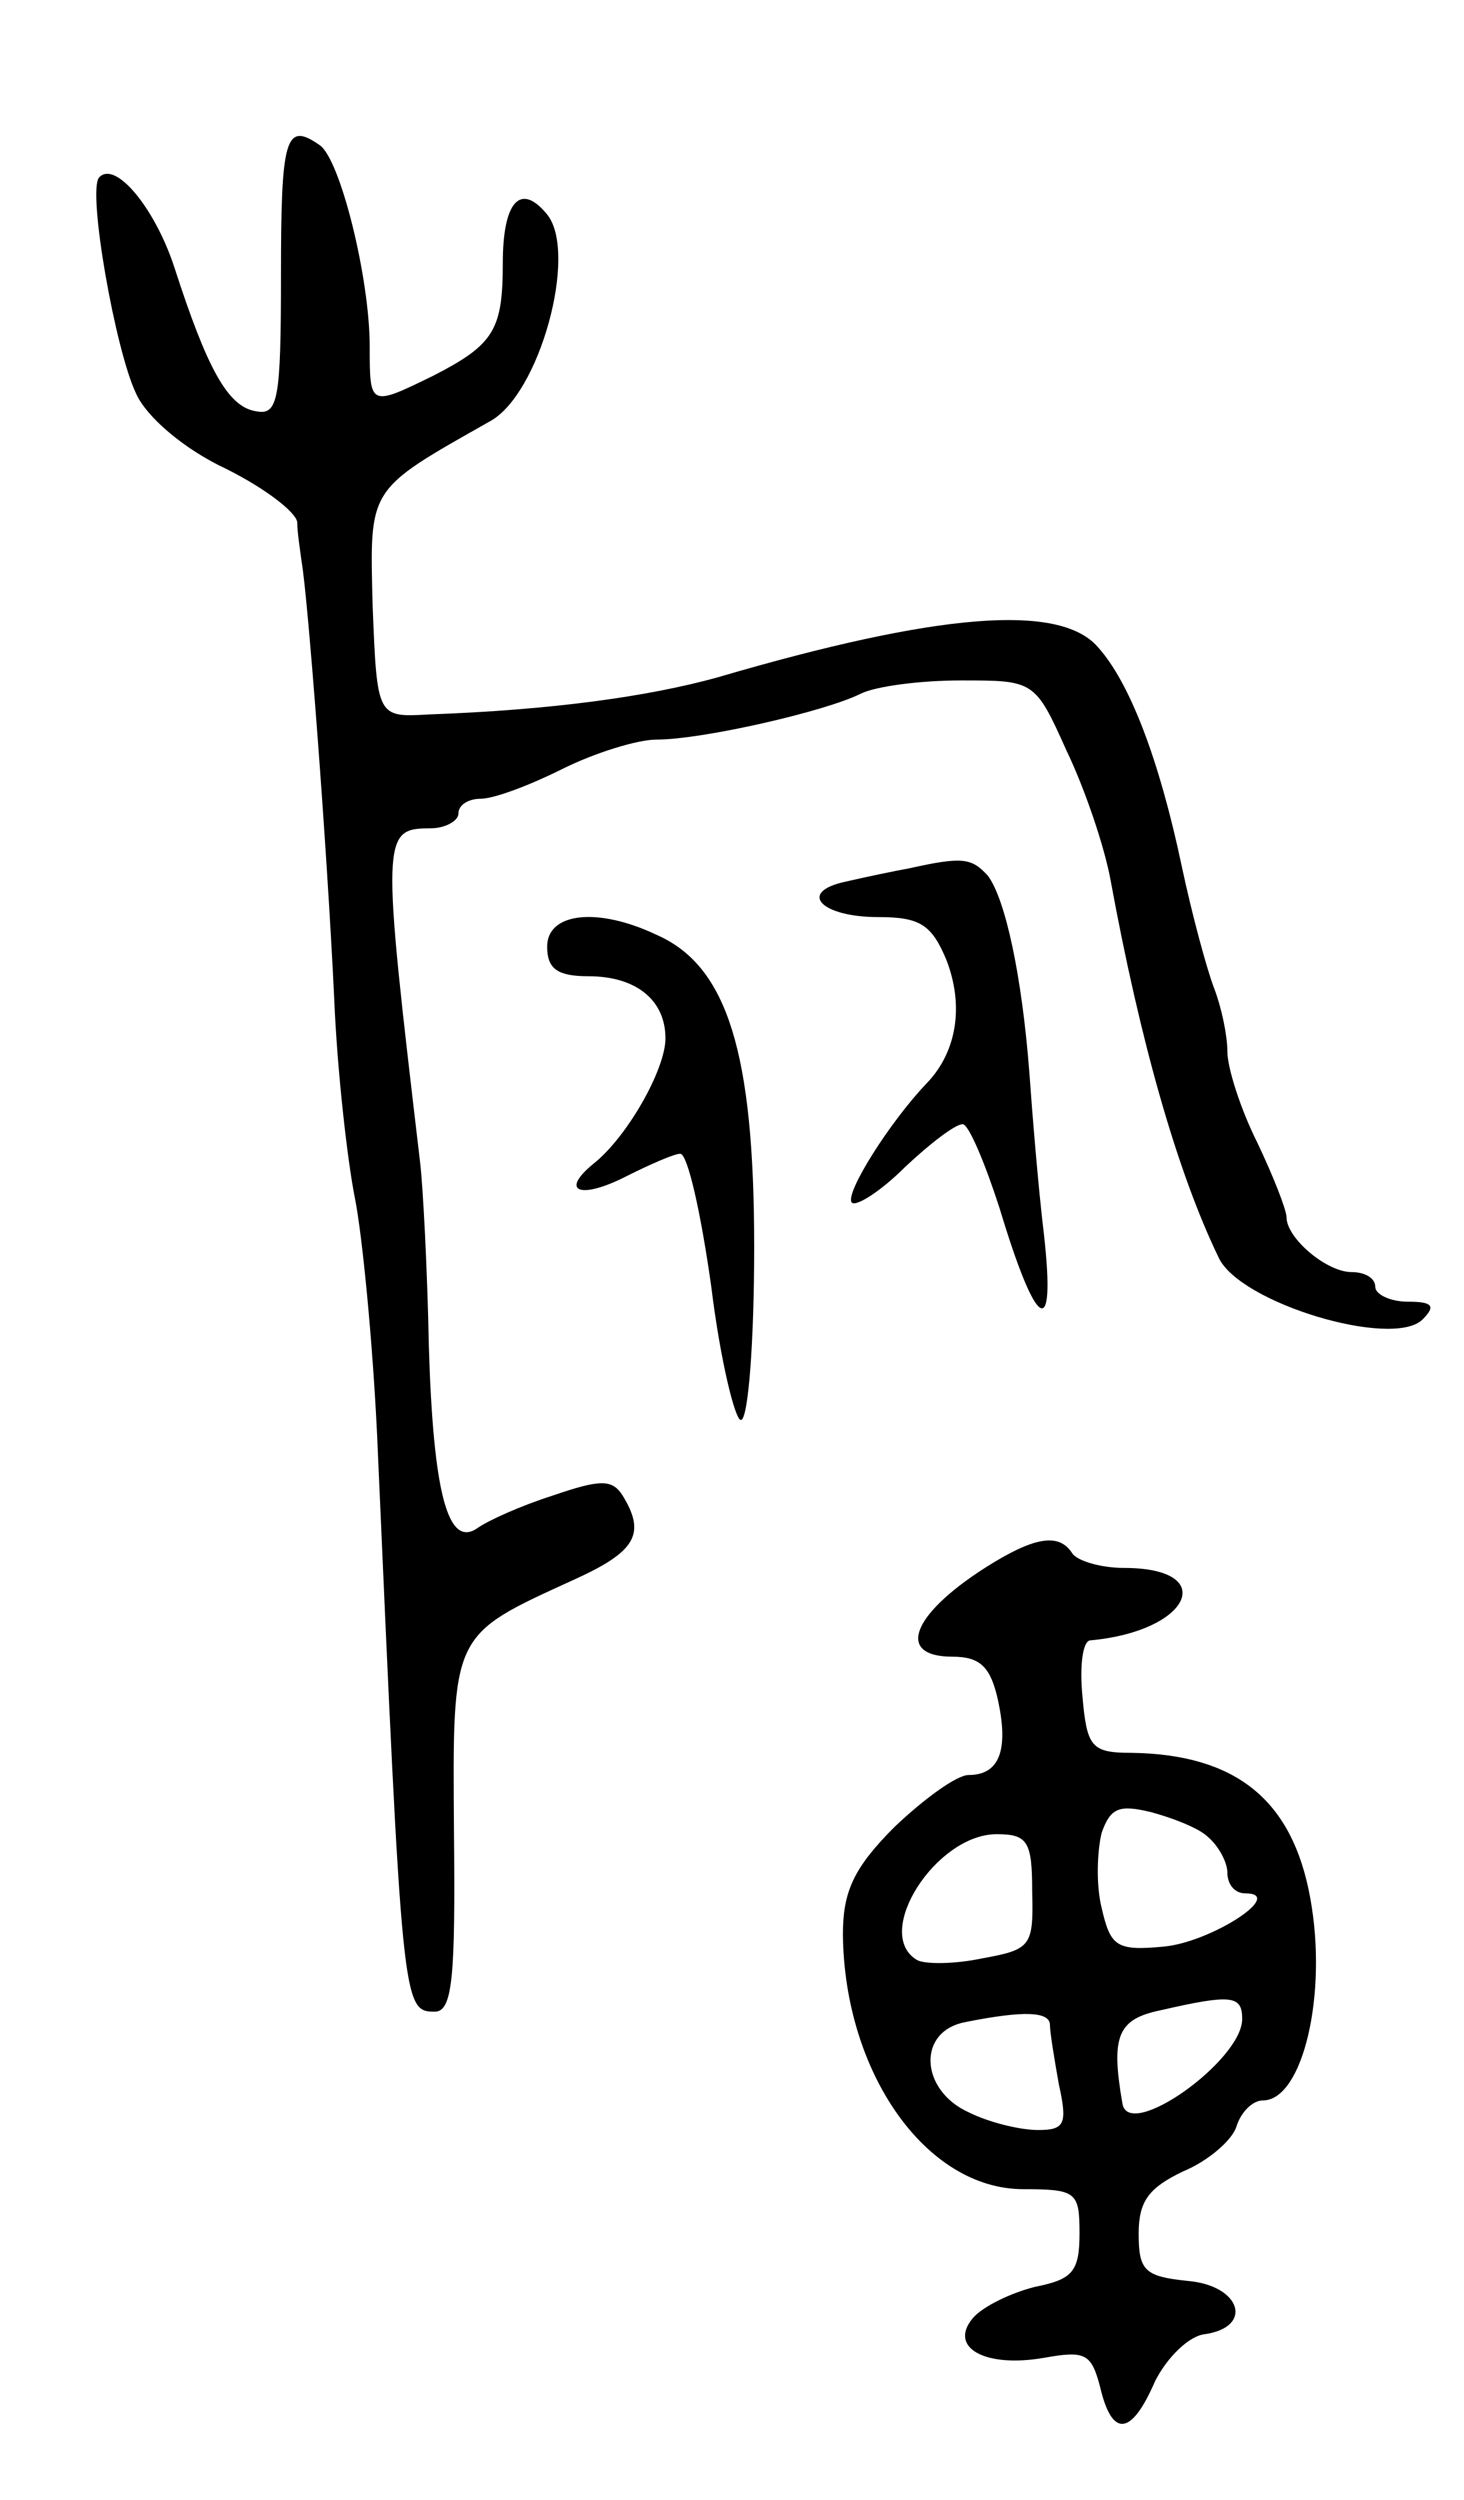 <svg version="1.0" xmlns="http://www.w3.org/2000/svg"
 width="99pt" height="169pt" viewBox="0 0 99 169"
 preserveAspectRatio="xMidYMid meet">
<g transform="translate(0,169) scale(0.1,-0.1)"
fill="#000000" stroke="none">
<path d="M190 1504 c0 -85 -2 -95 -17 -92 -19 3 -33 29 -55 97 -13 40 -40 73
-51 61 -8 -9 11 -117 25 -146 7 -16 33 -38 61 -51 26 -13 47 -29 48 -36 0 -7
2 -19 3 -27 4 -22 17 -190 22 -295 2 -49 9 -110 14 -135 5 -25 12 -97 15 -160
17 -386 17 -390 39 -390 12 0 14 23 13 121 -1 136 -2 133 81 171 42 19 49 31
33 57 -7 11 -15 11 -47 0 -22 -7 -44 -17 -51 -22 -20 -14 -30 23 -33 123 -1
52 -4 109 -6 125 -26 220 -26 225 7 225 10 0 19 5 19 10 0 6 7 10 15 10 9 0
33 9 55 20 22 11 51 20 64 20 31 0 114 19 138 31 10 5 40 9 68 9 49 0 50 0 71
-47 13 -27 26 -66 30 -88 20 -109 45 -197 73 -255 14 -31 118 -62 138 -42 9 9
7 12 -10 12 -12 0 -22 5 -22 10 0 6 -7 10 -16 10 -17 0 -44 23 -44 37 0 5 -9
28 -20 51 -11 22 -20 50 -20 61 0 11 -4 30 -9 43 -5 13 -15 50 -22 83 -15 71
-35 124 -57 148 -26 29 -107 23 -257 -21 -47 -13 -112 -22 -195 -25 -35 -2
-35 -2 -38 73 -2 81 -4 78 79 125 34 18 60 114 39 140 -18 22 -30 9 -30 -33 0
-45 -6 -55 -47 -76 -43 -21 -43 -21 -43 20 0 46 -20 127 -34 136 -23 16 -26 5
-26 -88z"/>
<path d="M615 1103 c-11 -2 -30 -6 -43 -9 -33 -7 -17 -24 22 -24 28 0 36 -5
46 -29 12 -31 7 -62 -13 -83 -25 -26 -56 -75 -51 -81 3 -3 20 8 36 24 17 16
34 29 39 29 4 0 15 -26 25 -57 25 -83 38 -90 30 -18 -4 33 -8 83 -10 111 -5
64 -16 116 -28 132 -11 12 -17 13 -53 5z"/>
<path d="M370 1050 c0 -15 7 -20 28 -20 32 0 52 -16 52 -42 0 -21 -26 -67 -49
-85 -23 -19 -8 -24 23 -8 16 8 32 15 36 15 5 0 14 -40 21 -90 6 -49 16 -90 20
-90 5 0 9 53 9 117 0 131 -18 190 -66 211 -40 19 -74 15 -74 -8z"/>
<path d="M666 630 c-50 -32 -60 -60 -22 -60 19 0 26 -7 31 -30 7 -33 1 -50
-20 -50 -8 0 -30 -16 -50 -35 -28 -28 -35 -44 -35 -73 1 -93 56 -172 122 -172
36 0 38 -2 38 -30 0 -26 -5 -31 -30 -36 -16 -4 -35 -13 -42 -21 -17 -20 8 -34
48 -27 28 5 32 3 38 -20 8 -34 21 -33 37 4 8 16 23 31 34 32 33 5 24 33 -12
36 -29 3 -33 7 -33 32 0 22 7 31 30 42 17 7 33 21 36 30 3 10 11 18 18 18 27
0 44 72 32 137 -12 66 -50 97 -121 98 -27 0 -30 4 -33 38 -2 20 0 37 5 38 68
6 88 49 23 49 -16 0 -32 5 -35 10 -9 14 -26 11 -59 -10z m151 -182 c7 -6 13
-17 13 -24 0 -8 5 -14 12 -14 28 0 -23 -33 -55 -36 -32 -3 -36 0 -42 26 -4 16
-3 39 0 51 6 17 12 19 33 14 15 -4 33 -11 39 -17z m-119 -37 c1 -37 -1 -39
-34 -45 -19 -4 -39 -4 -44 -1 -30 18 13 85 54 85 21 0 24 -5 24 -39z m142 -86
c0 -28 -77 -83 -81 -57 -8 46 -3 57 26 63 48 11 55 10 55 -6z m-130 -4 c0 -5
3 -23 6 -40 6 -27 4 -31 -14 -31 -12 0 -33 5 -47 12 -33 15 -35 55 -2 61 40 8
57 7 57 -2z"/>
</g>
</svg>

